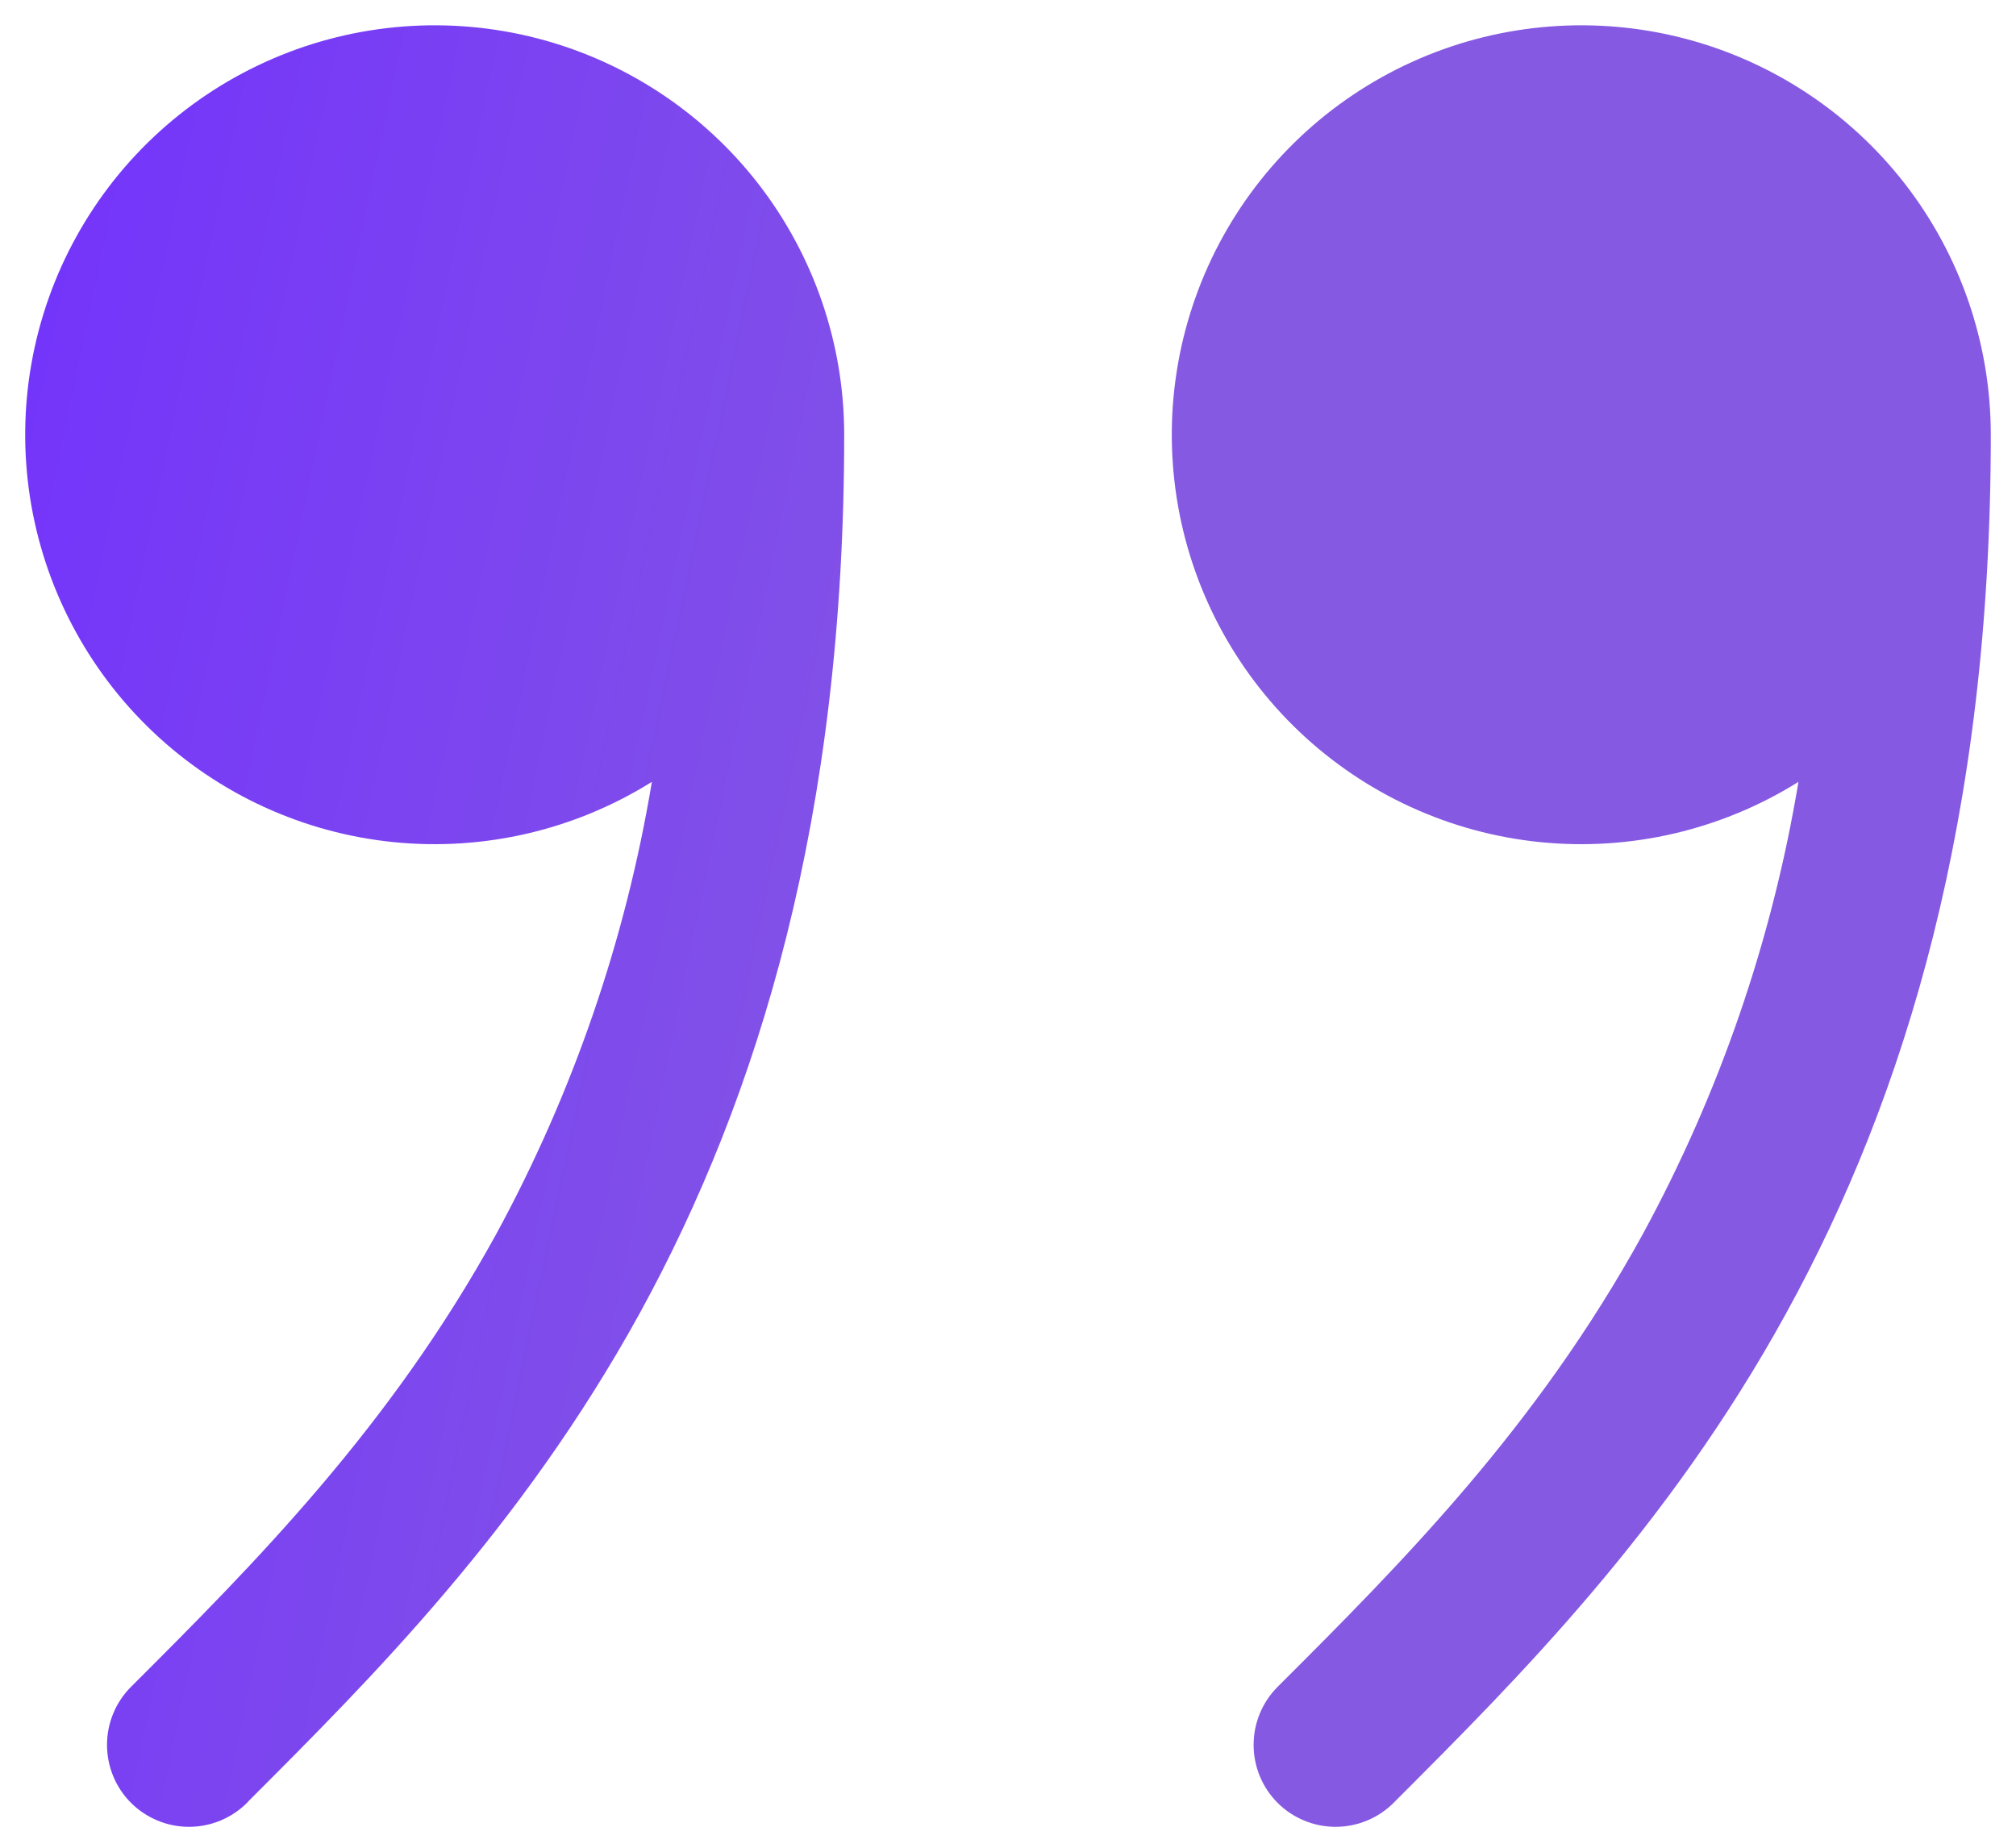 <svg width="48" height="44" viewBox="0 0 48 44" fill="none" xmlns="http://www.w3.org/2000/svg">
<path d="M20.1 10.35C20.099 8.189 19.381 6.089 18.058 4.381C16.734 2.673 14.88 1.453 12.788 0.912C10.696 0.372 8.483 0.542 6.498 1.396C4.513 2.25 2.867 3.739 1.821 5.629C0.774 7.52 0.384 9.704 0.714 11.84C1.044 13.976 2.074 15.941 3.642 17.428C5.21 18.915 7.228 19.839 9.378 20.054C11.528 20.269 13.689 19.764 15.521 18.618C14.893 22.393 13.638 26.037 11.809 29.398C9.277 34 6.052 37.241 3.119 40.169C2.753 40.536 2.548 41.032 2.548 41.55C2.548 42.068 2.753 42.565 3.119 42.931C3.486 43.297 3.982 43.502 4.5 43.502C5.018 43.502 5.514 43.297 5.881 42.931L5.923 42.884C8.837 39.971 12.413 36.394 15.229 31.277C18.072 26.098 20.1 19.437 20.1 10.35ZM42.821 18.618C40.989 19.764 38.828 20.269 36.678 20.054C34.528 19.839 32.51 18.915 30.942 17.428C29.374 15.941 28.344 13.976 28.014 11.84C27.684 9.704 28.074 7.52 29.12 5.629C30.167 3.739 31.813 2.25 33.798 1.396C35.783 0.542 37.996 0.372 40.088 0.912C42.18 1.453 44.034 2.673 45.358 4.381C46.681 6.089 47.399 8.189 47.4 10.35C47.4 19.437 45.372 26.098 42.525 31.277C39.713 36.394 36.137 39.974 33.227 42.884L33.181 42.931C32.814 43.297 32.318 43.502 31.8 43.502C31.282 43.502 30.785 43.297 30.419 42.931C30.053 42.565 29.848 42.068 29.848 41.55C29.848 41.032 30.053 40.536 30.419 40.169C33.352 37.241 36.578 34.004 39.109 29.398C40.939 26.035 42.194 22.391 42.821 18.614V18.618Z" fill="url(#paint0_linear_98_1333)"/>
<defs>
<linearGradient id="paint0_linear_98_1333" x1="-1.212" y1="-7.466" x2="30.117" y2="-0.918" gradientUnits="userSpaceOnUse">
<stop stop-color="#712EFF"/>
<stop offset="1" stop-color="#8559E2"/>
</linearGradient>
</defs>
</svg>
